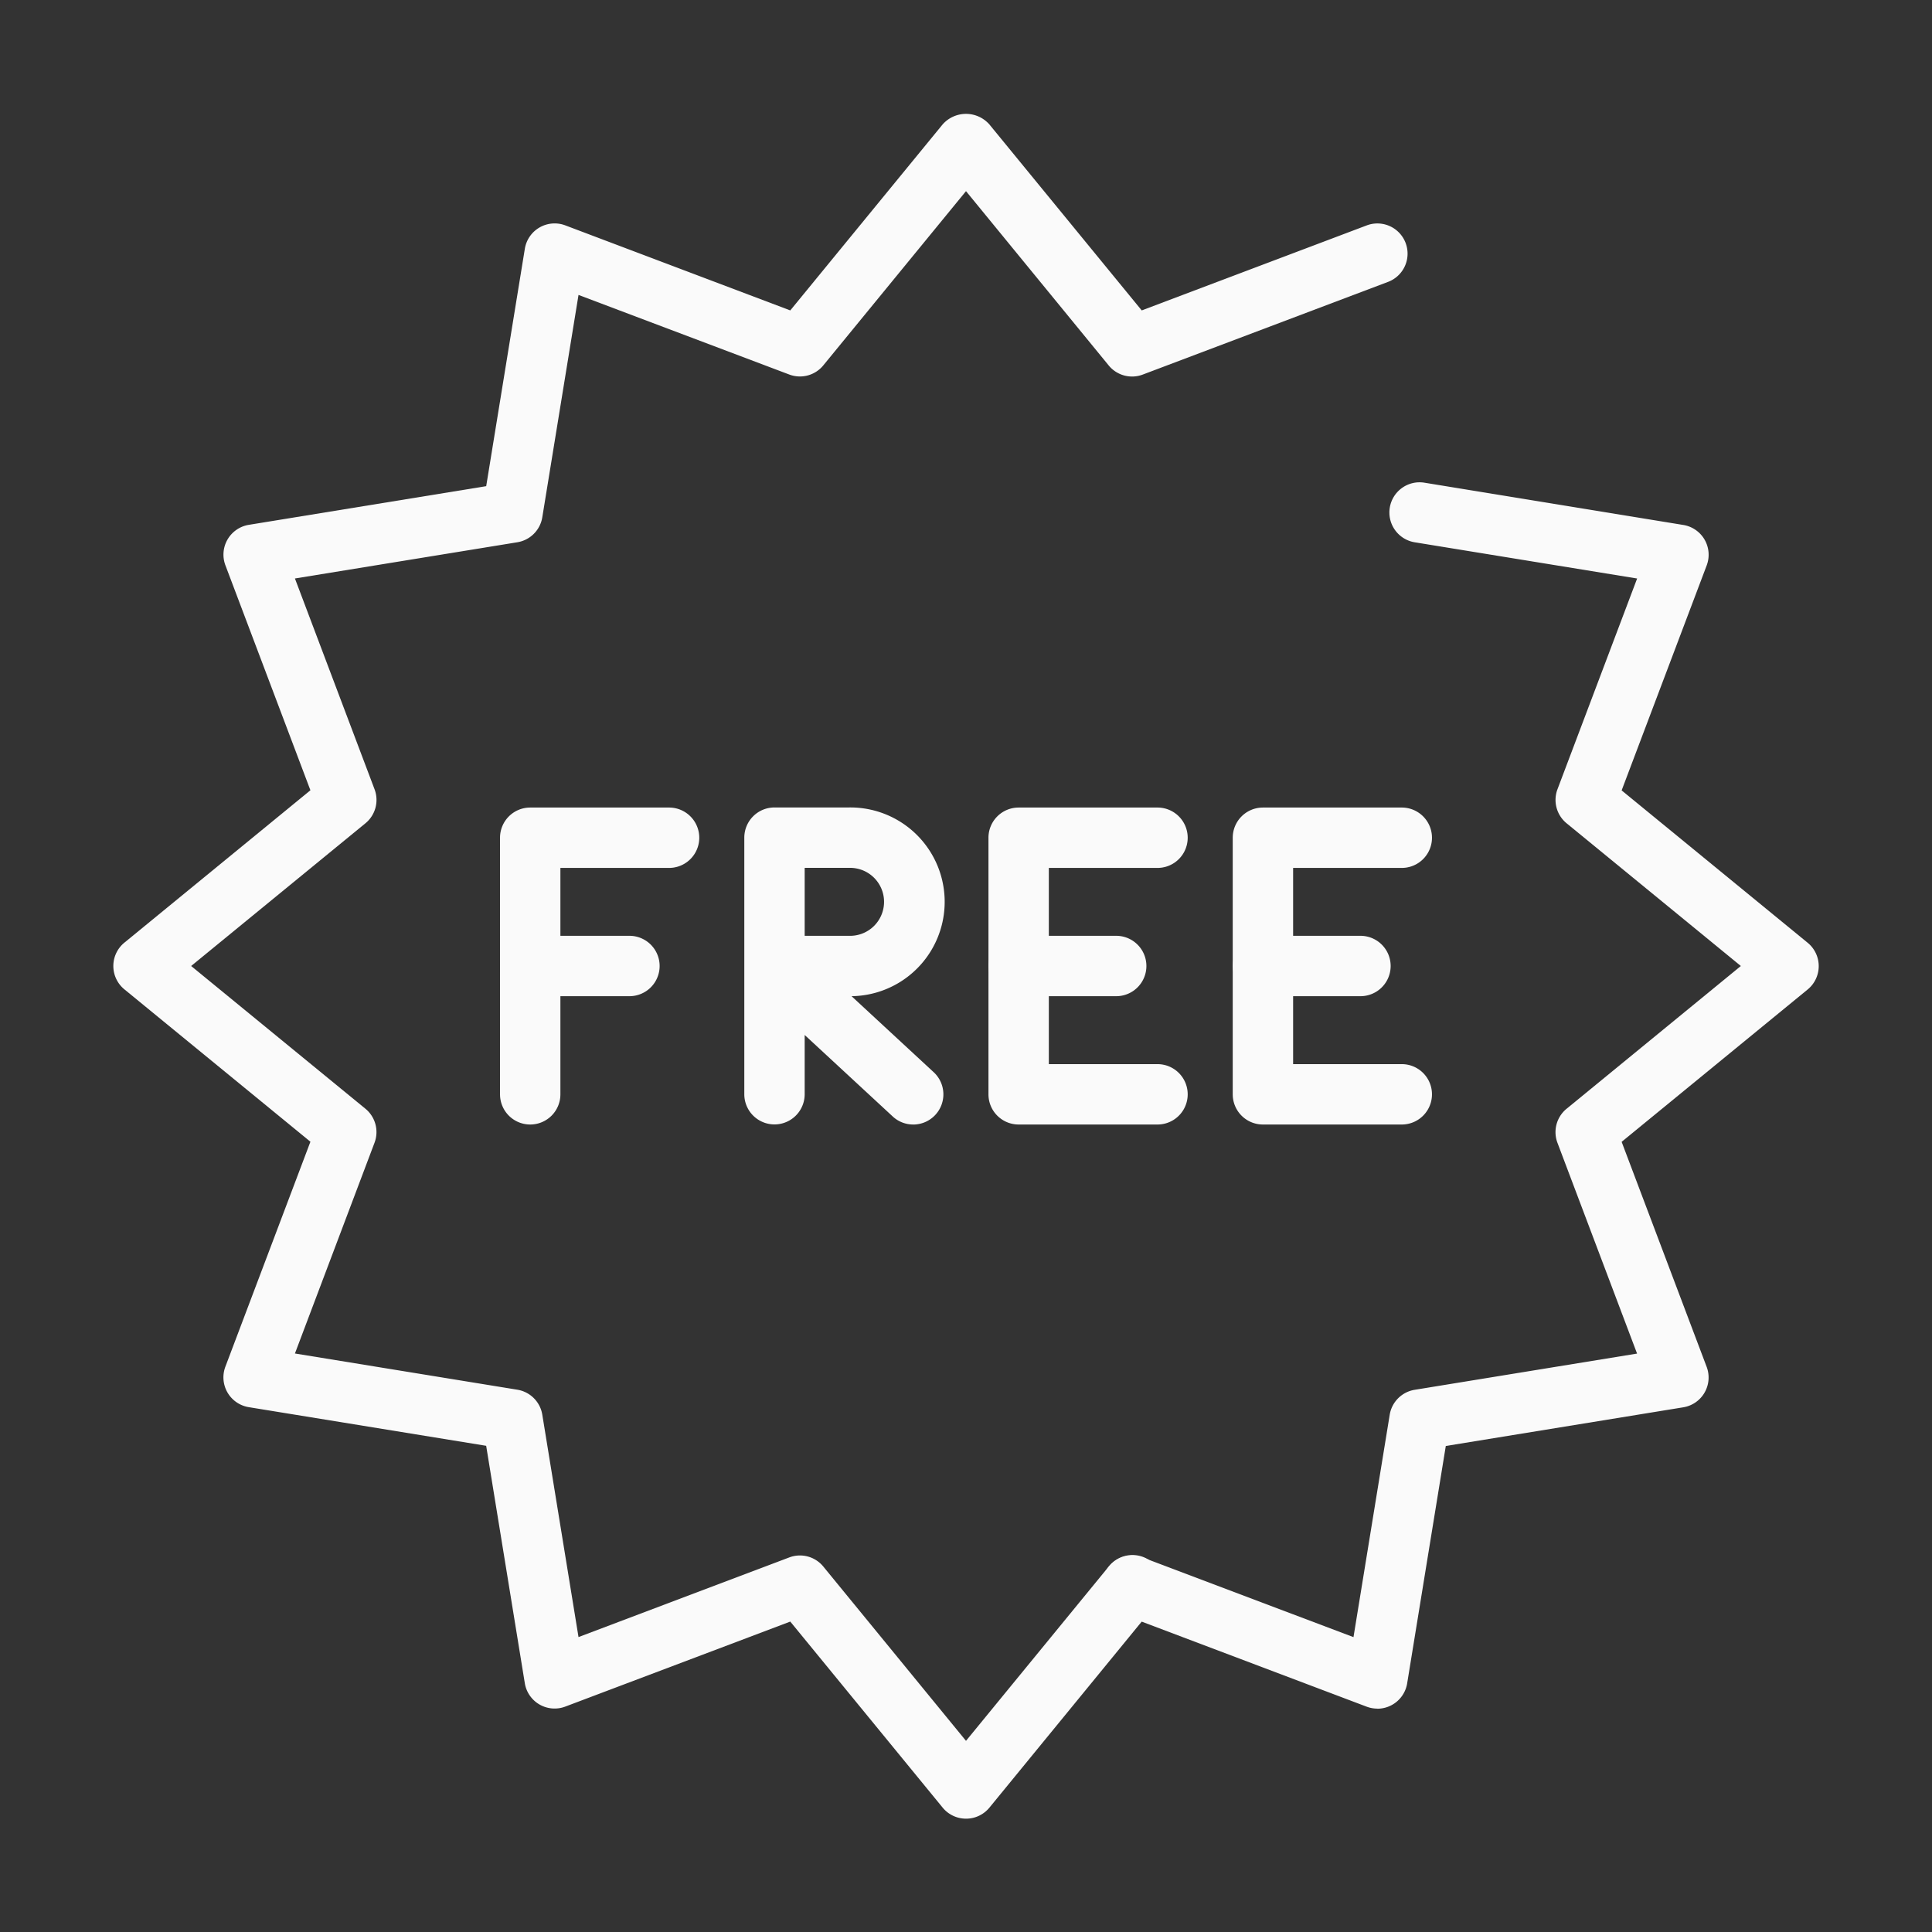 <svg xmlns="http://www.w3.org/2000/svg" viewBox="0 0 64 64" id="FreeLabel"><rect x="0" y="0" width="64" height="64" fill="#333333" stroke="none"/><path fill="#fafafa" d="M17.564,37.251a1,1,0,0,1-1-1v-8.5a1,1,0,0,1,1-1h4.6a1,1,0,0,1,0,2h-3.6v7.5A1,1,0,0,1,17.564,37.251Z" class="coloref5350 svgShape"></path><path fill="#fafafa" d="M20.851 33H17.564a1 1 0 0 1 0-2h3.287a1 1 0 0 1 0 2zM30.252 37.251a.993.993 0 0 1-.679-.266l-2.917-2.7v1.963a1 1 0 0 1-2 0v-8.5a1 1 0 0 1 1-1h2.47A3.126 3.126 0 0 1 28.209 33l2.722 2.519a1 1 0 0 1-.679 1.733zM26.656 31h1.47a1.126 1.126 0 1 0 0-2.251h-1.47zM38.344 37.251h-4.6a1 1 0 0 1-1-1v-8.5a1 1 0 0 1 1-1h4.6a1 1 0 0 1 0 2h-3.6v6.5h3.6a1 1 0 0 1 0 2z" class="coloref5350 svgShape"></path><path fill="#fafafa" d="M36.976 33H33.748a1 1 0 1 1 0-2h3.228a1 1 0 0 1 0 2zM46.436 37.251h-4.6a1 1 0 0 1-1-1v-8.5a1 1 0 0 1 1-1h4.6a1 1 0 0 1 0 2h-3.6v6.5h3.6a1 1 0 0 1 0 2z" class="coloref5350 svgShape"></path><path fill="#fafafa" d="M45.067,33H41.84a1,1,0,0,1,0-2h3.227a1,1,0,1,1,0,2Z" class="coloref5350 svgShape"></path><path fill="#fafafa" d="M32,60.246a1,1,0,0,1-.773-.366l-5.048-6.163-7.453,2.816a1,1,0,0,1-1.341-.775l-1.28-7.864L8.24,46.614a1,1,0,0,1-.774-1.341l2.817-7.452L4.12,32.773a1,1,0,0,1,0-1.546l6.163-5.048L7.467,18.726a1,1,0,0,1,.774-1.34l7.865-1.281,1.28-7.864a1,1,0,0,1,1.341-.775l7.452,2.817L31.227,4.12a1.033,1.033,0,0,1,1.546,0l5.048,6.163,7.453-2.816a1,1,0,1,1,.707,1.871l-8.125,3.07a1,1,0,0,1-1.127-.3L32,6.332l-4.729,5.774a1,1,0,0,1-1.127.3L19.164,9.77l-1.2,7.367a1,1,0,0,1-.826.826l-7.368,1.2,2.637,6.981a1,1,0,0,1-.3,1.127L6.332,32l5.774,4.729a1,1,0,0,1,.3,1.127L9.77,44.836l7.368,1.2a1,1,0,0,1,.826.826l1.2,7.368,6.981-2.638a1,1,0,0,1,1.127.3L32,57.668l4.729-5.774a1,1,0,1,1,1.547,1.267l-5.5,6.719A1,1,0,0,1,32,60.246Z" class="coloref5350 svgShape"></path><path fill="#fafafa" d="M45.627,56.6a1.011,1.011,0,0,1-.354-.064l-8.124-3.071a1,1,0,0,1,.707-1.871l6.98,2.638,1.2-7.367a1,1,0,0,1,.827-.826l7.367-1.2-2.637-6.981a1,1,0,0,1,.3-1.127L57.668,32l-5.774-4.729a1,1,0,0,1-.3-1.127l2.638-6.98-7.368-1.2a1,1,0,1,1,.323-1.974l8.575,1.4a1,1,0,0,1,.774,1.341l-2.817,7.452,6.163,5.048a1,1,0,0,1,0,1.546l-6.163,5.048,2.816,7.453a1,1,0,0,1-.775,1.341L47.894,47.9l-1.28,7.864a1,1,0,0,1-.987.839Z" class="coloref5350 svgShape"></path></svg>